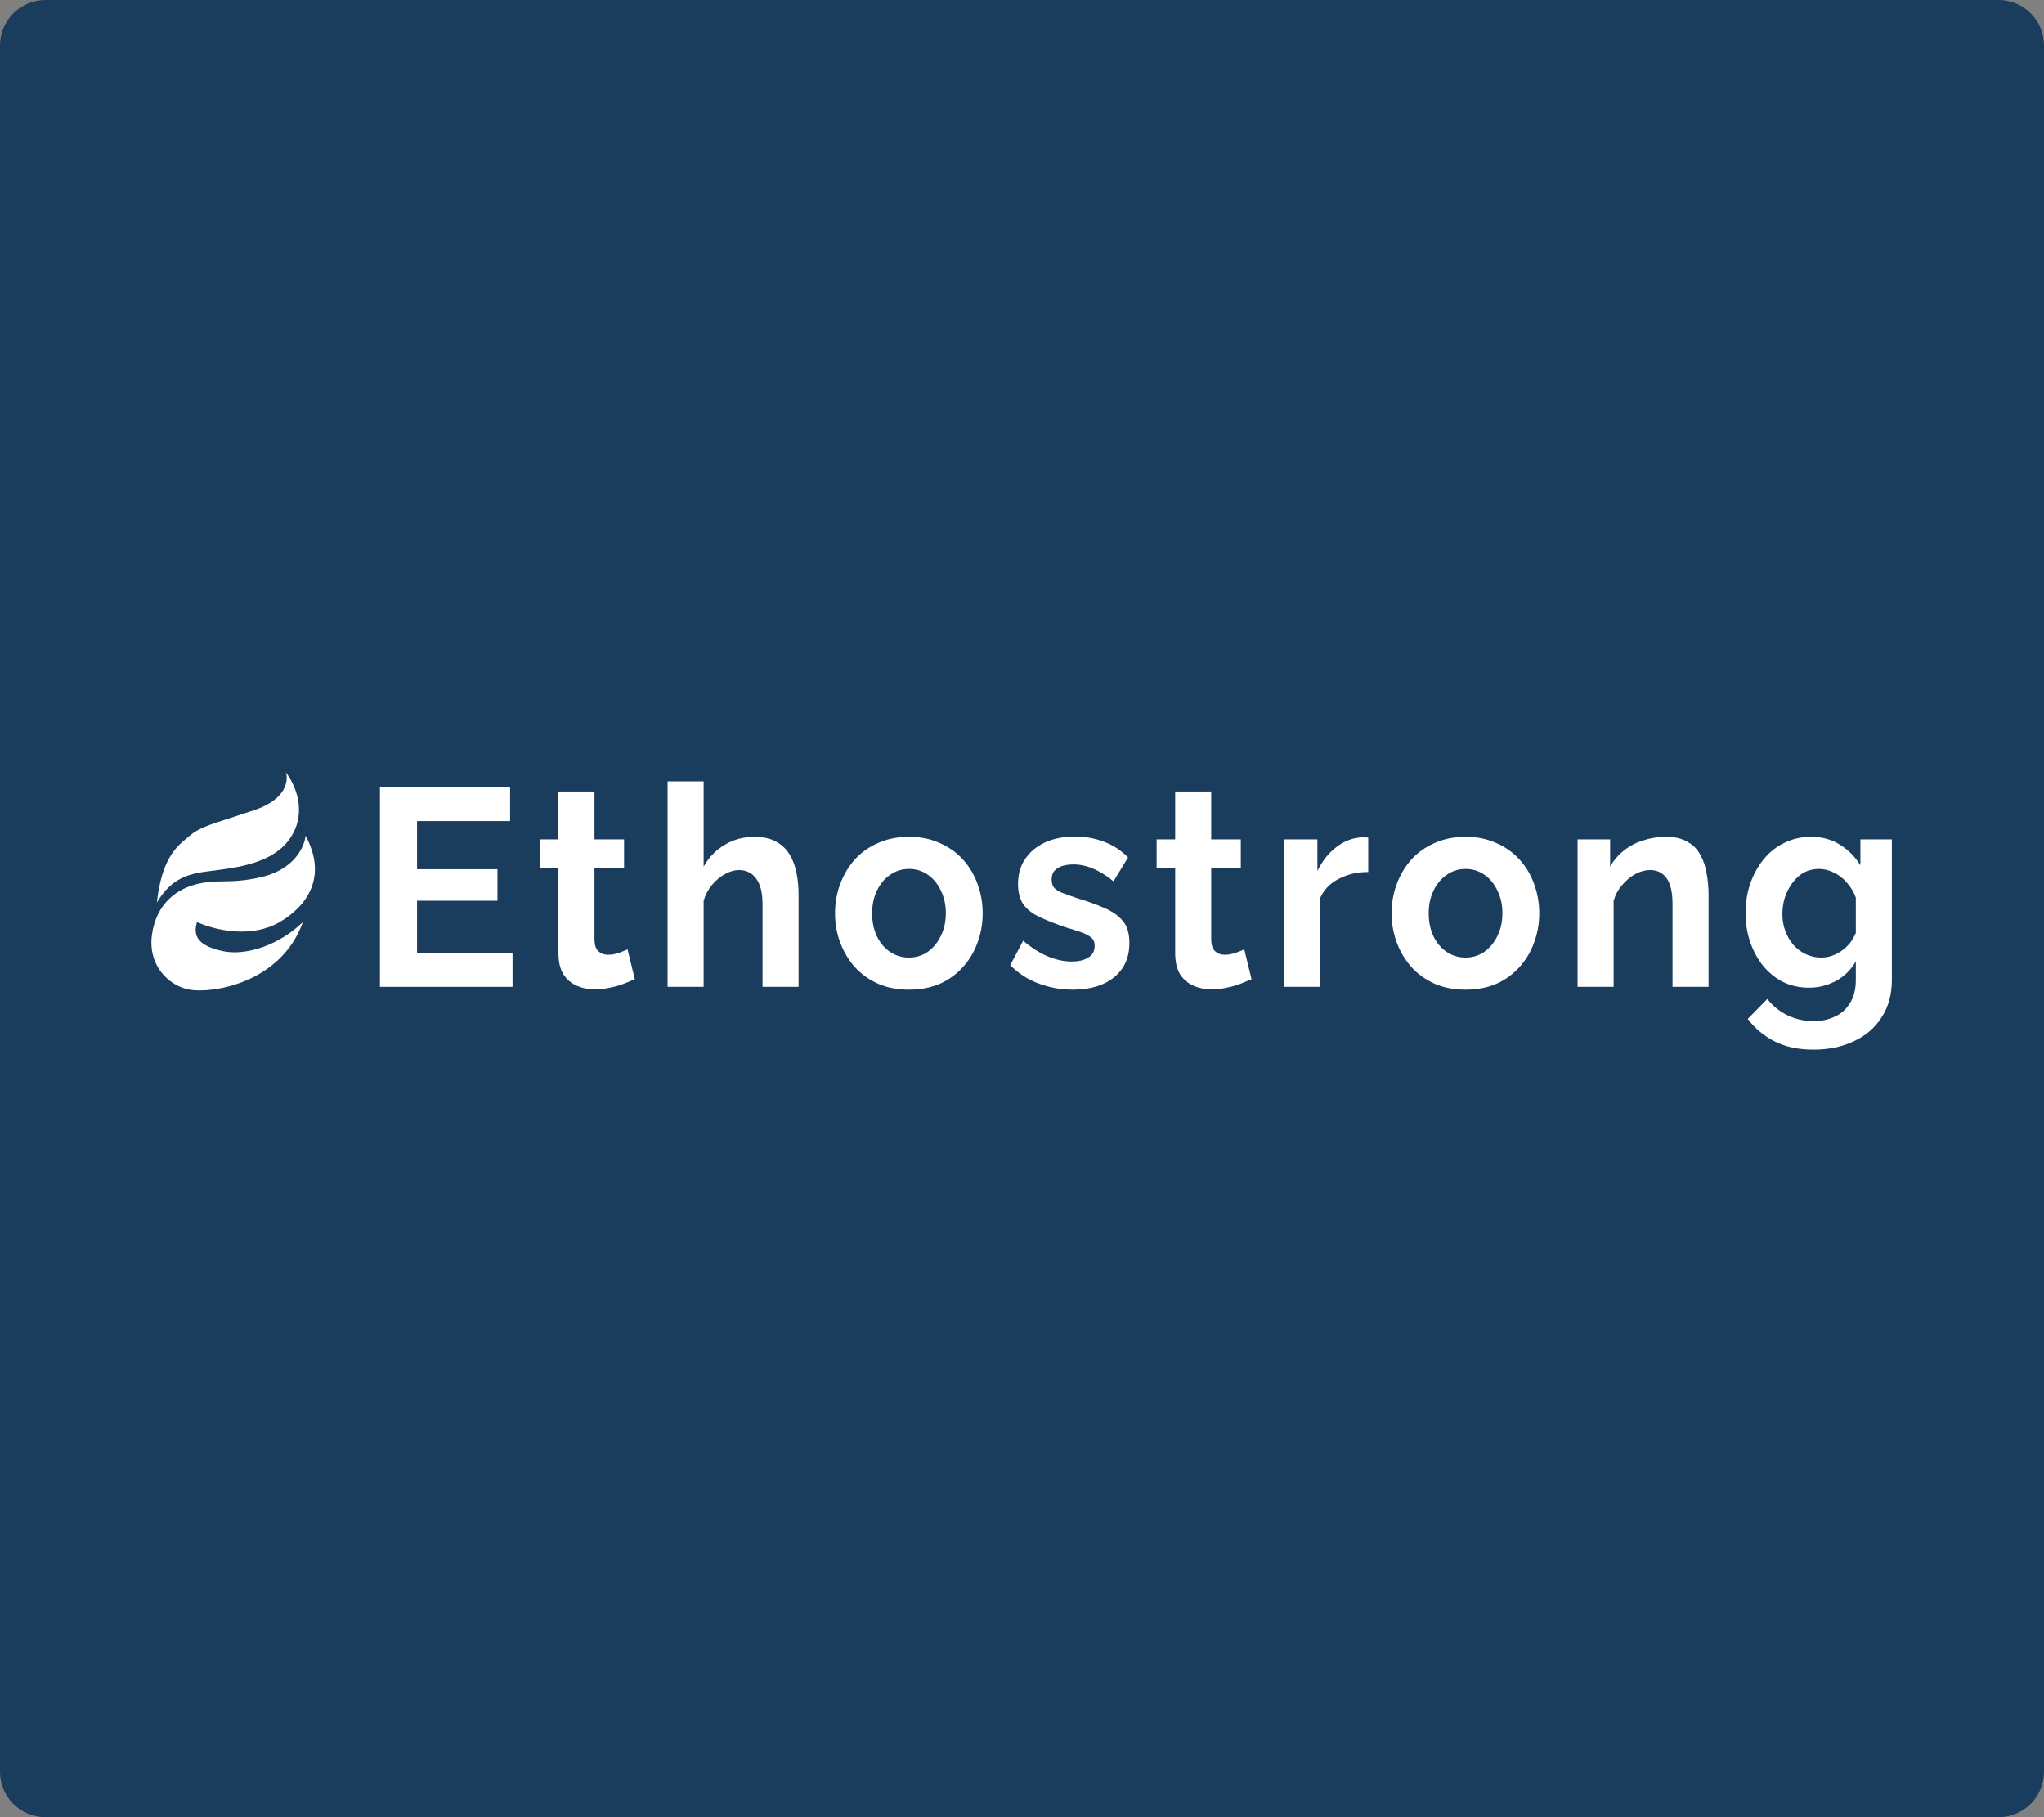 <svg width="135" height="120" viewBox="0 0 135 120" fill="none" xmlns="http://www.w3.org/2000/svg">
<rect x="0" y="0" width="135" height="120" fill="#808080" stroke="none"/>
<g clip-path="url(#clip0_307_2740)">
<path d="M132 0H3C1.343 0 0 1.343 0 3V117C0 118.657 1.343 120 3 120H132C133.657 120 135 118.657 135 117V3C135 1.343 133.657 0 132 0Z" fill="#1A3C5D"/>
<g clip-path="url(#clip1_307_2740)">
<path d="M18.877 51C19.064 51.535 18.915 52.782 16.813 53.491C16.193 53.7 15.669 53.869 15.221 54.014C13.769 54.482 13.108 54.695 12.528 55.188C12.475 55.234 12.419 55.28 12.363 55.327C11.624 55.941 10.687 56.718 10.359 59.598C11.065 58.454 11.823 57.846 13.269 57.606C13.503 57.567 13.775 57.532 14.072 57.495C15.607 57.3 17.812 57.02 18.965 55.613C20.34 53.934 19.635 51.996 18.877 51Z" fill="white"/>
<path d="M20.181 55.188C20.122 55.877 19.469 57.384 17.325 57.901C16.17 58.179 15.437 58.19 14.767 58.2C14.251 58.208 13.771 58.215 13.163 58.344C11.682 58.657 10.342 59.654 10.042 61.683C9.742 63.713 11.1 65.097 12.528 65.355C13.957 65.614 18.541 64.968 20.005 60.89C18.471 62.385 16.284 63.143 14.715 62.809C12.722 62.385 12.846 61.536 13.004 60.89C14.256 61.444 16.602 61.977 18.471 60.89C20.279 59.838 21.645 57.901 20.181 55.188Z" fill="white"/>
<path d="M52.744 65.168H50.363V59.703C50.363 58.947 50.221 58.384 49.937 58.012C49.664 57.64 49.285 57.454 48.8 57.454C48.516 57.454 48.214 57.541 47.894 57.715C47.574 57.888 47.284 58.13 47.023 58.439C46.775 58.737 46.591 59.084 46.473 59.48V65.168H44.092V51.599H46.473V57.231C46.816 56.612 47.284 56.128 47.876 55.781C48.468 55.434 49.114 55.261 49.813 55.261C50.416 55.261 50.908 55.372 51.287 55.596C51.666 55.806 51.962 56.097 52.175 56.469C52.388 56.828 52.536 57.237 52.619 57.696C52.702 58.142 52.744 58.607 52.744 59.09V65.168Z" fill="white"/>
<path d="M33.851 65.168V62.919H27.545V59.48H32.856V57.399H27.545V54.22H33.691V51.971H25.093V65.168H33.851Z" fill="white"/>
<path d="M41.201 64.964C41.485 64.852 41.727 64.753 41.929 64.666L41.449 62.696C41.307 62.758 41.118 62.832 40.881 62.919C40.644 63.006 40.401 63.049 40.152 63.049C39.904 63.049 39.697 62.975 39.531 62.826C39.365 62.678 39.276 62.436 39.264 62.101V57.343H41.218V55.428H39.264V52.268H36.884V55.428H35.658V57.343H36.884V62.938C36.884 63.508 36.99 63.972 37.204 64.332C37.429 64.679 37.725 64.933 38.092 65.094C38.459 65.255 38.862 65.336 39.3 65.336C39.631 65.336 39.957 65.298 40.277 65.224C40.608 65.162 40.916 65.075 41.201 64.964Z" fill="white"/>
<path fill-rule="evenodd" clip-rule="evenodd" d="M57.993 64.964C58.597 65.224 59.278 65.354 60.036 65.354C60.794 65.354 61.475 65.224 62.079 64.964C62.683 64.691 63.192 64.32 63.607 63.849C64.033 63.378 64.353 62.839 64.566 62.232C64.791 61.624 64.903 60.986 64.903 60.317C64.903 59.635 64.791 58.991 64.566 58.384C64.353 57.777 64.033 57.238 63.607 56.767C63.181 56.296 62.666 55.93 62.061 55.67C61.469 55.397 60.794 55.261 60.036 55.261C59.278 55.261 58.597 55.397 57.993 55.67C57.389 55.93 56.874 56.296 56.448 56.767C56.033 57.238 55.714 57.777 55.489 58.384C55.264 58.991 55.151 59.635 55.151 60.317C55.151 60.986 55.264 61.624 55.489 62.232C55.714 62.839 56.033 63.378 56.448 63.849C56.874 64.32 57.389 64.691 57.993 64.964ZM57.922 61.841C57.709 61.395 57.602 60.887 57.602 60.317C57.602 59.747 57.709 59.245 57.922 58.811C58.135 58.365 58.425 58.018 58.793 57.77C59.16 57.51 59.574 57.38 60.036 57.38C60.486 57.38 60.895 57.504 61.262 57.752C61.629 58 61.919 58.347 62.132 58.793C62.357 59.239 62.47 59.741 62.47 60.298C62.47 60.868 62.357 61.377 62.132 61.823C61.919 62.256 61.629 62.603 61.262 62.864C60.895 63.111 60.486 63.235 60.036 63.235C59.574 63.235 59.16 63.111 58.793 62.864C58.425 62.616 58.135 62.275 57.922 61.841Z" fill="white"/>
<path d="M70.863 65.354C70.069 65.354 69.311 65.218 68.589 64.945C67.866 64.673 67.245 64.27 66.723 63.737L67.576 62.12C68.133 62.591 68.677 62.938 69.211 63.161C69.755 63.384 70.277 63.496 70.774 63.496C71.236 63.496 71.603 63.409 71.875 63.235C72.16 63.062 72.302 62.802 72.302 62.455C72.302 62.219 72.225 62.039 72.071 61.916C71.917 61.779 71.692 61.661 71.396 61.562C71.111 61.463 70.762 61.352 70.347 61.228C69.661 60.992 69.087 60.763 68.625 60.54C68.162 60.317 67.813 60.038 67.576 59.704C67.351 59.357 67.239 58.917 67.239 58.384C67.239 57.739 67.393 57.188 67.701 56.73C68.02 56.259 68.459 55.893 69.015 55.633C69.584 55.373 70.247 55.242 71.005 55.242C71.668 55.242 72.296 55.354 72.888 55.577C73.48 55.788 74.019 56.135 74.504 56.618L73.545 58.198C73.072 57.814 72.621 57.535 72.195 57.361C71.768 57.176 71.337 57.083 70.898 57.083C70.65 57.083 70.412 57.114 70.188 57.176C69.975 57.238 69.797 57.343 69.655 57.492C69.524 57.628 69.459 57.826 69.459 58.086C69.459 58.322 69.518 58.508 69.637 58.644C69.767 58.768 69.957 58.88 70.205 58.979C70.466 59.078 70.78 59.189 71.147 59.313C71.893 59.536 72.521 59.766 73.03 60.001C73.551 60.236 73.942 60.528 74.202 60.875C74.463 61.209 74.593 61.674 74.593 62.269C74.593 63.235 74.256 63.991 73.581 64.537C72.906 65.082 72 65.354 70.863 65.354Z" fill="white"/>
<path d="M81.934 64.964C82.218 64.852 82.461 64.753 82.662 64.666L82.182 62.696C82.04 62.758 81.851 62.832 81.614 62.919C81.377 63.006 81.134 63.049 80.885 63.049C80.637 63.049 80.43 62.975 80.264 62.826C80.098 62.678 80.009 62.436 79.997 62.101V57.343H81.951V55.428H79.997V52.268H77.617V55.428H76.391V57.343H77.617V62.938C77.617 63.508 77.723 63.972 77.936 64.332C78.162 64.679 78.458 64.933 78.825 65.094C79.192 65.255 79.595 65.336 80.033 65.336C80.365 65.336 80.69 65.298 81.01 65.224C81.341 65.162 81.649 65.075 81.934 64.964Z" fill="white"/>
<path d="M90.368 57.584C89.646 57.584 89 57.733 88.431 58.031C87.863 58.316 87.454 58.731 87.206 59.276V65.168H84.825V55.428H87.01V57.51C87.342 56.841 87.763 56.314 88.272 55.93C88.781 55.546 89.32 55.335 89.888 55.298H90.19C90.261 55.298 90.32 55.304 90.368 55.317V57.584Z" fill="white"/>
<path fill-rule="evenodd" clip-rule="evenodd" d="M94.754 64.964C95.358 65.224 96.038 65.354 96.797 65.354C97.555 65.354 98.236 65.224 98.84 64.964C99.444 64.691 99.953 64.32 100.367 63.849C100.794 63.378 101.114 62.839 101.327 62.232C101.551 61.624 101.664 60.986 101.664 60.317C101.664 59.635 101.551 58.991 101.327 58.384C101.114 57.777 100.794 57.238 100.367 56.767C99.941 56.296 99.426 55.93 98.822 55.67C98.23 55.397 97.555 55.261 96.797 55.261C96.038 55.261 95.358 55.397 94.754 55.67C94.15 55.93 93.635 56.296 93.208 56.767C92.793 57.238 92.474 57.777 92.249 58.384C92.024 58.991 91.912 59.635 91.912 60.317C91.912 60.986 92.024 61.624 92.249 62.232C92.474 62.839 92.793 63.378 93.208 63.849C93.635 64.32 94.15 64.691 94.754 64.964ZM94.683 61.841C94.469 61.395 94.363 60.887 94.363 60.317C94.363 59.747 94.469 59.245 94.683 58.811C94.896 58.365 95.186 58.018 95.553 57.77C95.921 57.51 96.335 57.38 96.797 57.38C97.246 57.38 97.655 57.504 98.022 57.752C98.389 58 98.68 58.347 98.893 58.793C99.118 59.239 99.23 59.741 99.23 60.298C99.23 60.868 99.118 61.377 98.893 61.823C98.68 62.256 98.389 62.603 98.022 62.864C97.655 63.111 97.246 63.235 96.797 63.235C96.335 63.235 95.921 63.111 95.553 62.864C95.186 62.616 94.896 62.275 94.683 61.841Z" fill="white"/>
<path d="M112.846 65.168H110.465V59.704C110.465 58.923 110.335 58.353 110.074 57.993C109.814 57.634 109.453 57.454 108.991 57.454C108.671 57.454 108.346 57.541 108.014 57.715C107.694 57.888 107.404 58.13 107.143 58.44C106.883 58.737 106.693 59.084 106.575 59.48V65.168H104.194V55.428H106.344V57.231C106.581 56.81 106.883 56.457 107.25 56.172C107.617 55.874 108.037 55.651 108.511 55.503C108.997 55.342 109.506 55.261 110.039 55.261C110.619 55.261 111.093 55.373 111.46 55.596C111.839 55.806 112.123 56.097 112.313 56.469C112.514 56.829 112.65 57.238 112.721 57.696C112.804 58.155 112.846 58.619 112.846 59.09V65.168Z" fill="white"/>
<path fill-rule="evenodd" clip-rule="evenodd" d="M117.775 64.853C118.297 65.1 118.865 65.224 119.481 65.224C120.109 65.224 120.701 65.076 121.258 64.778C121.826 64.468 122.264 64.035 122.572 63.477V64.704C122.572 65.336 122.442 65.85 122.181 66.247C121.932 66.656 121.595 66.953 121.169 67.139C120.754 67.337 120.292 67.436 119.783 67.436C119.179 67.436 118.605 67.306 118.06 67.046C117.527 66.786 117.083 66.426 116.727 65.968L115.431 67.287C115.928 67.932 116.526 68.428 117.225 68.775C117.924 69.134 118.776 69.314 119.783 69.314C120.778 69.314 121.666 69.128 122.448 68.756C123.229 68.397 123.839 67.87 124.277 67.176C124.727 66.495 124.952 65.67 124.952 64.704V55.428H122.874V57.138C122.518 56.568 122.069 56.116 121.524 55.782C120.979 55.434 120.346 55.261 119.623 55.261C118.983 55.261 118.398 55.391 117.865 55.651C117.343 55.899 116.887 56.259 116.496 56.729C116.117 57.188 115.821 57.721 115.608 58.328C115.395 58.935 115.288 59.592 115.288 60.298C115.288 60.968 115.389 61.6 115.59 62.194C115.792 62.789 116.076 63.316 116.443 63.774C116.822 64.233 117.266 64.592 117.775 64.853ZM121.027 63.105C120.79 63.192 120.541 63.235 120.28 63.235C119.925 63.235 119.588 63.161 119.268 63.012C118.96 62.864 118.687 62.659 118.45 62.399C118.226 62.139 118.048 61.835 117.918 61.488C117.787 61.141 117.722 60.769 117.722 60.373C117.722 59.989 117.776 59.623 117.882 59.276C118.001 58.917 118.166 58.594 118.38 58.309C118.593 58.012 118.847 57.783 119.143 57.622C119.44 57.461 119.771 57.38 120.138 57.38C120.482 57.38 120.807 57.461 121.115 57.622C121.435 57.77 121.719 57.987 121.968 58.272C122.229 58.557 122.43 58.892 122.572 59.276V61.6C122.489 61.81 122.37 62.021 122.217 62.232C122.063 62.43 121.885 62.603 121.684 62.752C121.482 62.901 121.263 63.018 121.027 63.105Z" fill="white"/>
</g>
</g>
<defs>
<clipPath id="clip0_307_2740">
<rect width="135" height="120" fill="white"/>
</clipPath>
<clipPath id="clip1_307_2740">
<rect width="115" height="18.361" fill="white" transform="translate(10 51)"/>
</clipPath>
</defs>
</svg>
